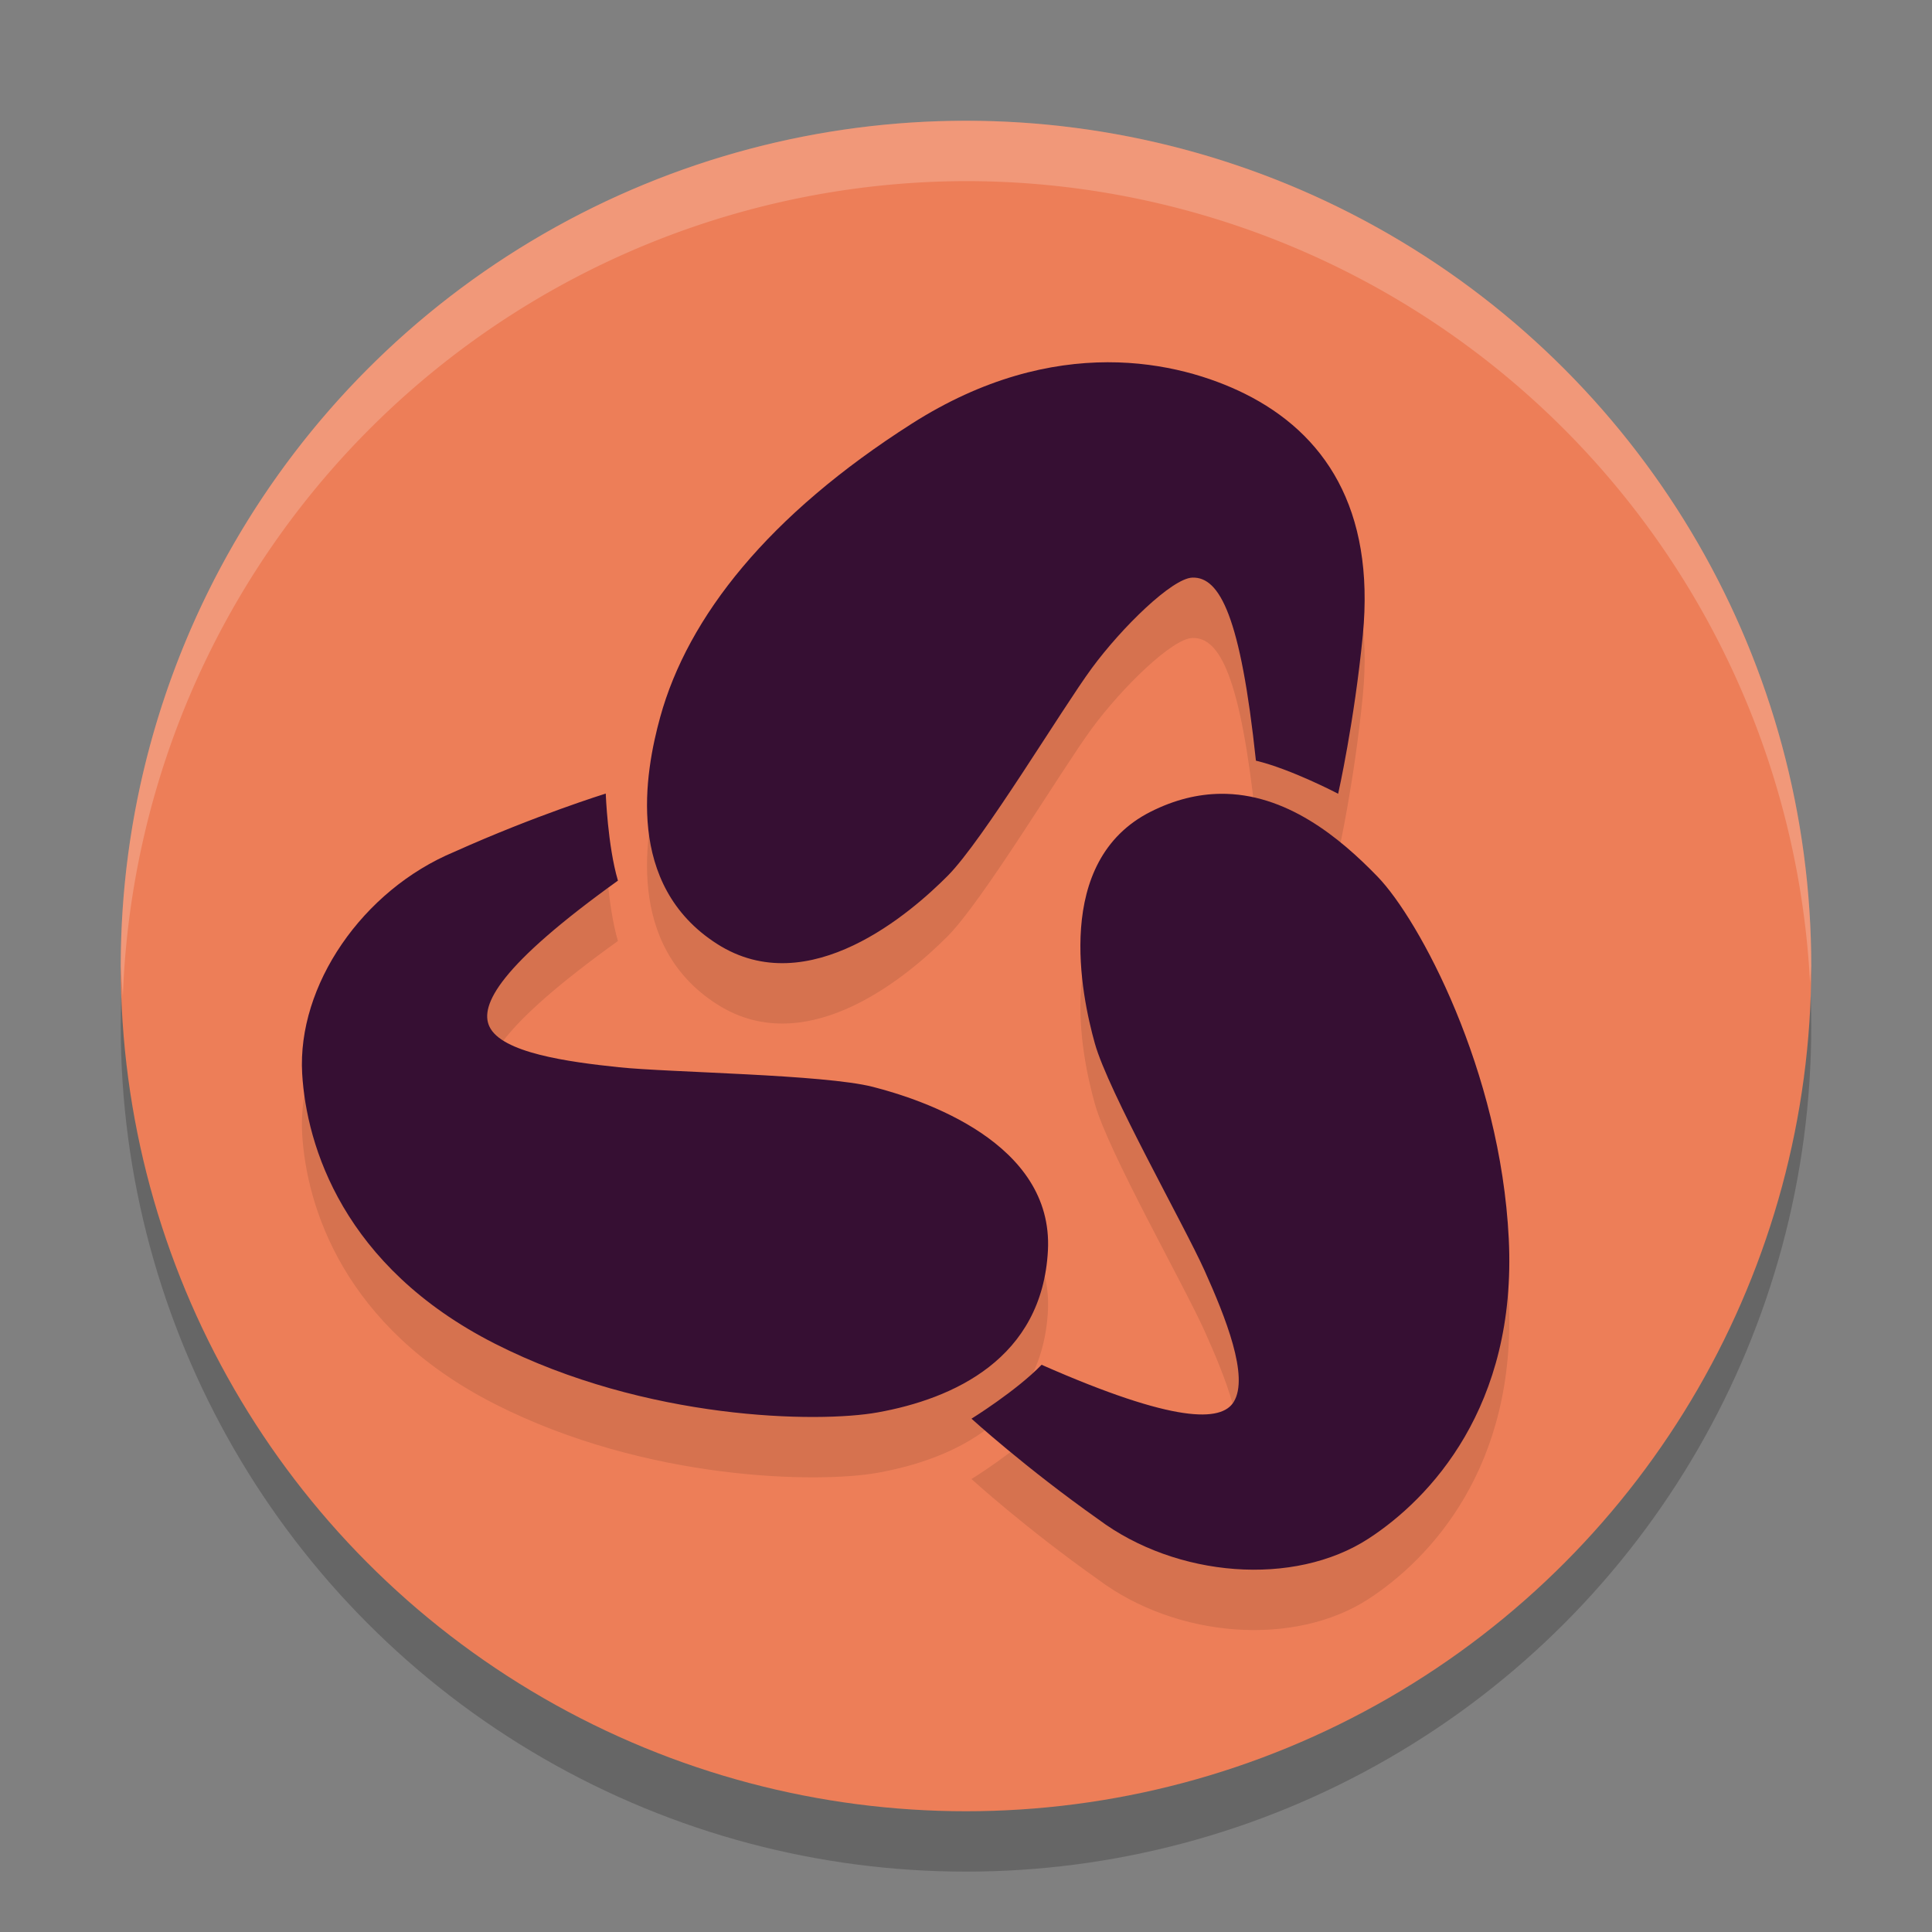 <svg xmlns="http://www.w3.org/2000/svg" width="32" height="32" version="1.1">
 <rect width="100%" height="100%" fill="#808080" stroke="none"/>
 <circle style="opacity:0.2" cx="16" cy="17" r="14"/>
 <circle style="fill:#ed7e58" cx="16" cy="16" r="14"/>
 <path style="opacity:0.1" d="m 18.345,7 c -0.946,0.002 -2.054,0.26 -3.241,1.016 -2.374,1.512 -3.71,3.198 -4.169,4.861 -0.256,0.929 -0.583,2.78 0.94,3.756 1.523,0.976 3.233,-0.535 3.821,-1.126 0.588,-0.591 1.89,-2.763 2.388,-3.44 0.498,-0.677 1.331,-1.49 1.666,-1.5 0.454,-0.014 0.799,0.645 1.052,3.032 0.587,0.141 1.362,0.548 1.362,0.548 0,0 0.266,-1.175 0.409,-2.631 C 22.775,9.416 21.935,8.176 20.615,7.52 20.075,7.253 19.291,6.998 18.345,7 Z m -8.312,7.144 c 0,0 -1.162,0.36 -2.508,0.965 -1.524,0.635 -2.605,2.216 -2.52,3.675 0.07,1.191 0.678,3.193 3.189,4.47 2.512,1.276 5.361,1.316 6.342,1.14 1.256,-0.225 2.727,-0.891 2.821,-2.683 0.093,-1.792 -2.087,-2.501 -2.899,-2.709 C 13.646,18.794 11.094,18.765 10.252,18.677 9.41,18.589 8.305,18.438 8.105,18 7.944,17.65 8.271,16.996 10.235,15.586 10.065,15.012 10.033,14.144 10.033,14.144 Z m 10.177,0.004 c -0.363,0.005 -0.748,0.093 -1.152,0.297 -1.617,0.816 -1.148,3.037 -0.924,3.837 0.223,0.799 1.474,2.999 1.818,3.764 0.344,0.765 0.743,1.758 0.481,2.176 -0.204,0.327 -0.964,0.36 -3.181,-0.617 -0.418,0.432 -1.161,0.893 -1.161,0.893 0,0 0.896,0.816 2.1,1.666 1.293,0.967 3.244,1.122 4.478,0.319 1.008,-0.656 2.459,-2.177 2.321,-4.965 -0.138,-2.789 -1.484,-5.287 -2.174,-5.999 -0.624,-0.645 -1.518,-1.386 -2.607,-1.371 z"/>
 <path style="fill:#360f33" d="m 18.345,6 c -0.946,0.002 -2.054,0.26 -3.241,1.016 -2.374,1.512 -3.71,3.198 -4.169,4.861 -0.256,0.929 -0.583,2.78 0.94,3.756 1.523,0.976 3.233,-0.535 3.821,-1.126 0.588,-0.591 1.89,-2.763 2.388,-3.44 0.498,-0.677 1.331,-1.49 1.666,-1.5 0.454,-0.014 0.799,0.645 1.052,3.032 0.587,0.141 1.362,0.548 1.362,0.548 0,0 0.266,-1.175 0.409,-2.631 C 22.775,8.416 21.935,7.176 20.615,6.52 20.075,6.253 19.291,5.998 18.345,6 Z m -8.312,7.144 c 0,0 -1.162,0.36 -2.508,0.965 -1.524,0.635 -2.605,2.216 -2.52,3.675 0.07,1.191 0.678,3.193 3.189,4.47 2.512,1.276 5.361,1.316 6.342,1.14 1.256,-0.225 2.727,-0.891 2.821,-2.683 0.093,-1.792 -2.087,-2.501 -2.899,-2.709 C 13.646,17.794 11.094,17.765 10.252,17.677 9.41,17.589 8.305,17.438 8.105,17 7.944,16.65 8.271,15.996 10.235,14.586 10.065,14.012 10.033,13.144 10.033,13.144 Z m 10.177,0.004 c -0.363,0.005 -0.748,0.093 -1.152,0.297 -1.617,0.816 -1.148,3.037 -0.924,3.837 0.223,0.799 1.474,2.999 1.818,3.764 0.344,0.765 0.743,1.758 0.481,2.176 -0.204,0.327 -0.964,0.36 -3.181,-0.617 -0.418,0.432 -1.161,0.893 -1.161,0.893 0,0 0.896,0.816 2.1,1.666 1.293,0.967 3.244,1.122 4.478,0.319 1.008,-0.656 2.459,-2.177 2.321,-4.965 -0.138,-2.789 -1.484,-5.287 -2.174,-5.999 -0.624,-0.645 -1.518,-1.386 -2.607,-1.371 z"/>
 <path style="fill:#ffffff;opacity:0.2" d="M 16 2 A 14 14 0 0 0 2 16 A 14 14 0 0 0 2.035 16.5 A 14 14 0 0 1 16 3 A 14 14 0 0 1 29.98 16.279 A 14 14 0 0 0 30 16 A 14 14 0 0 0 16 2 z"/>
</svg>
